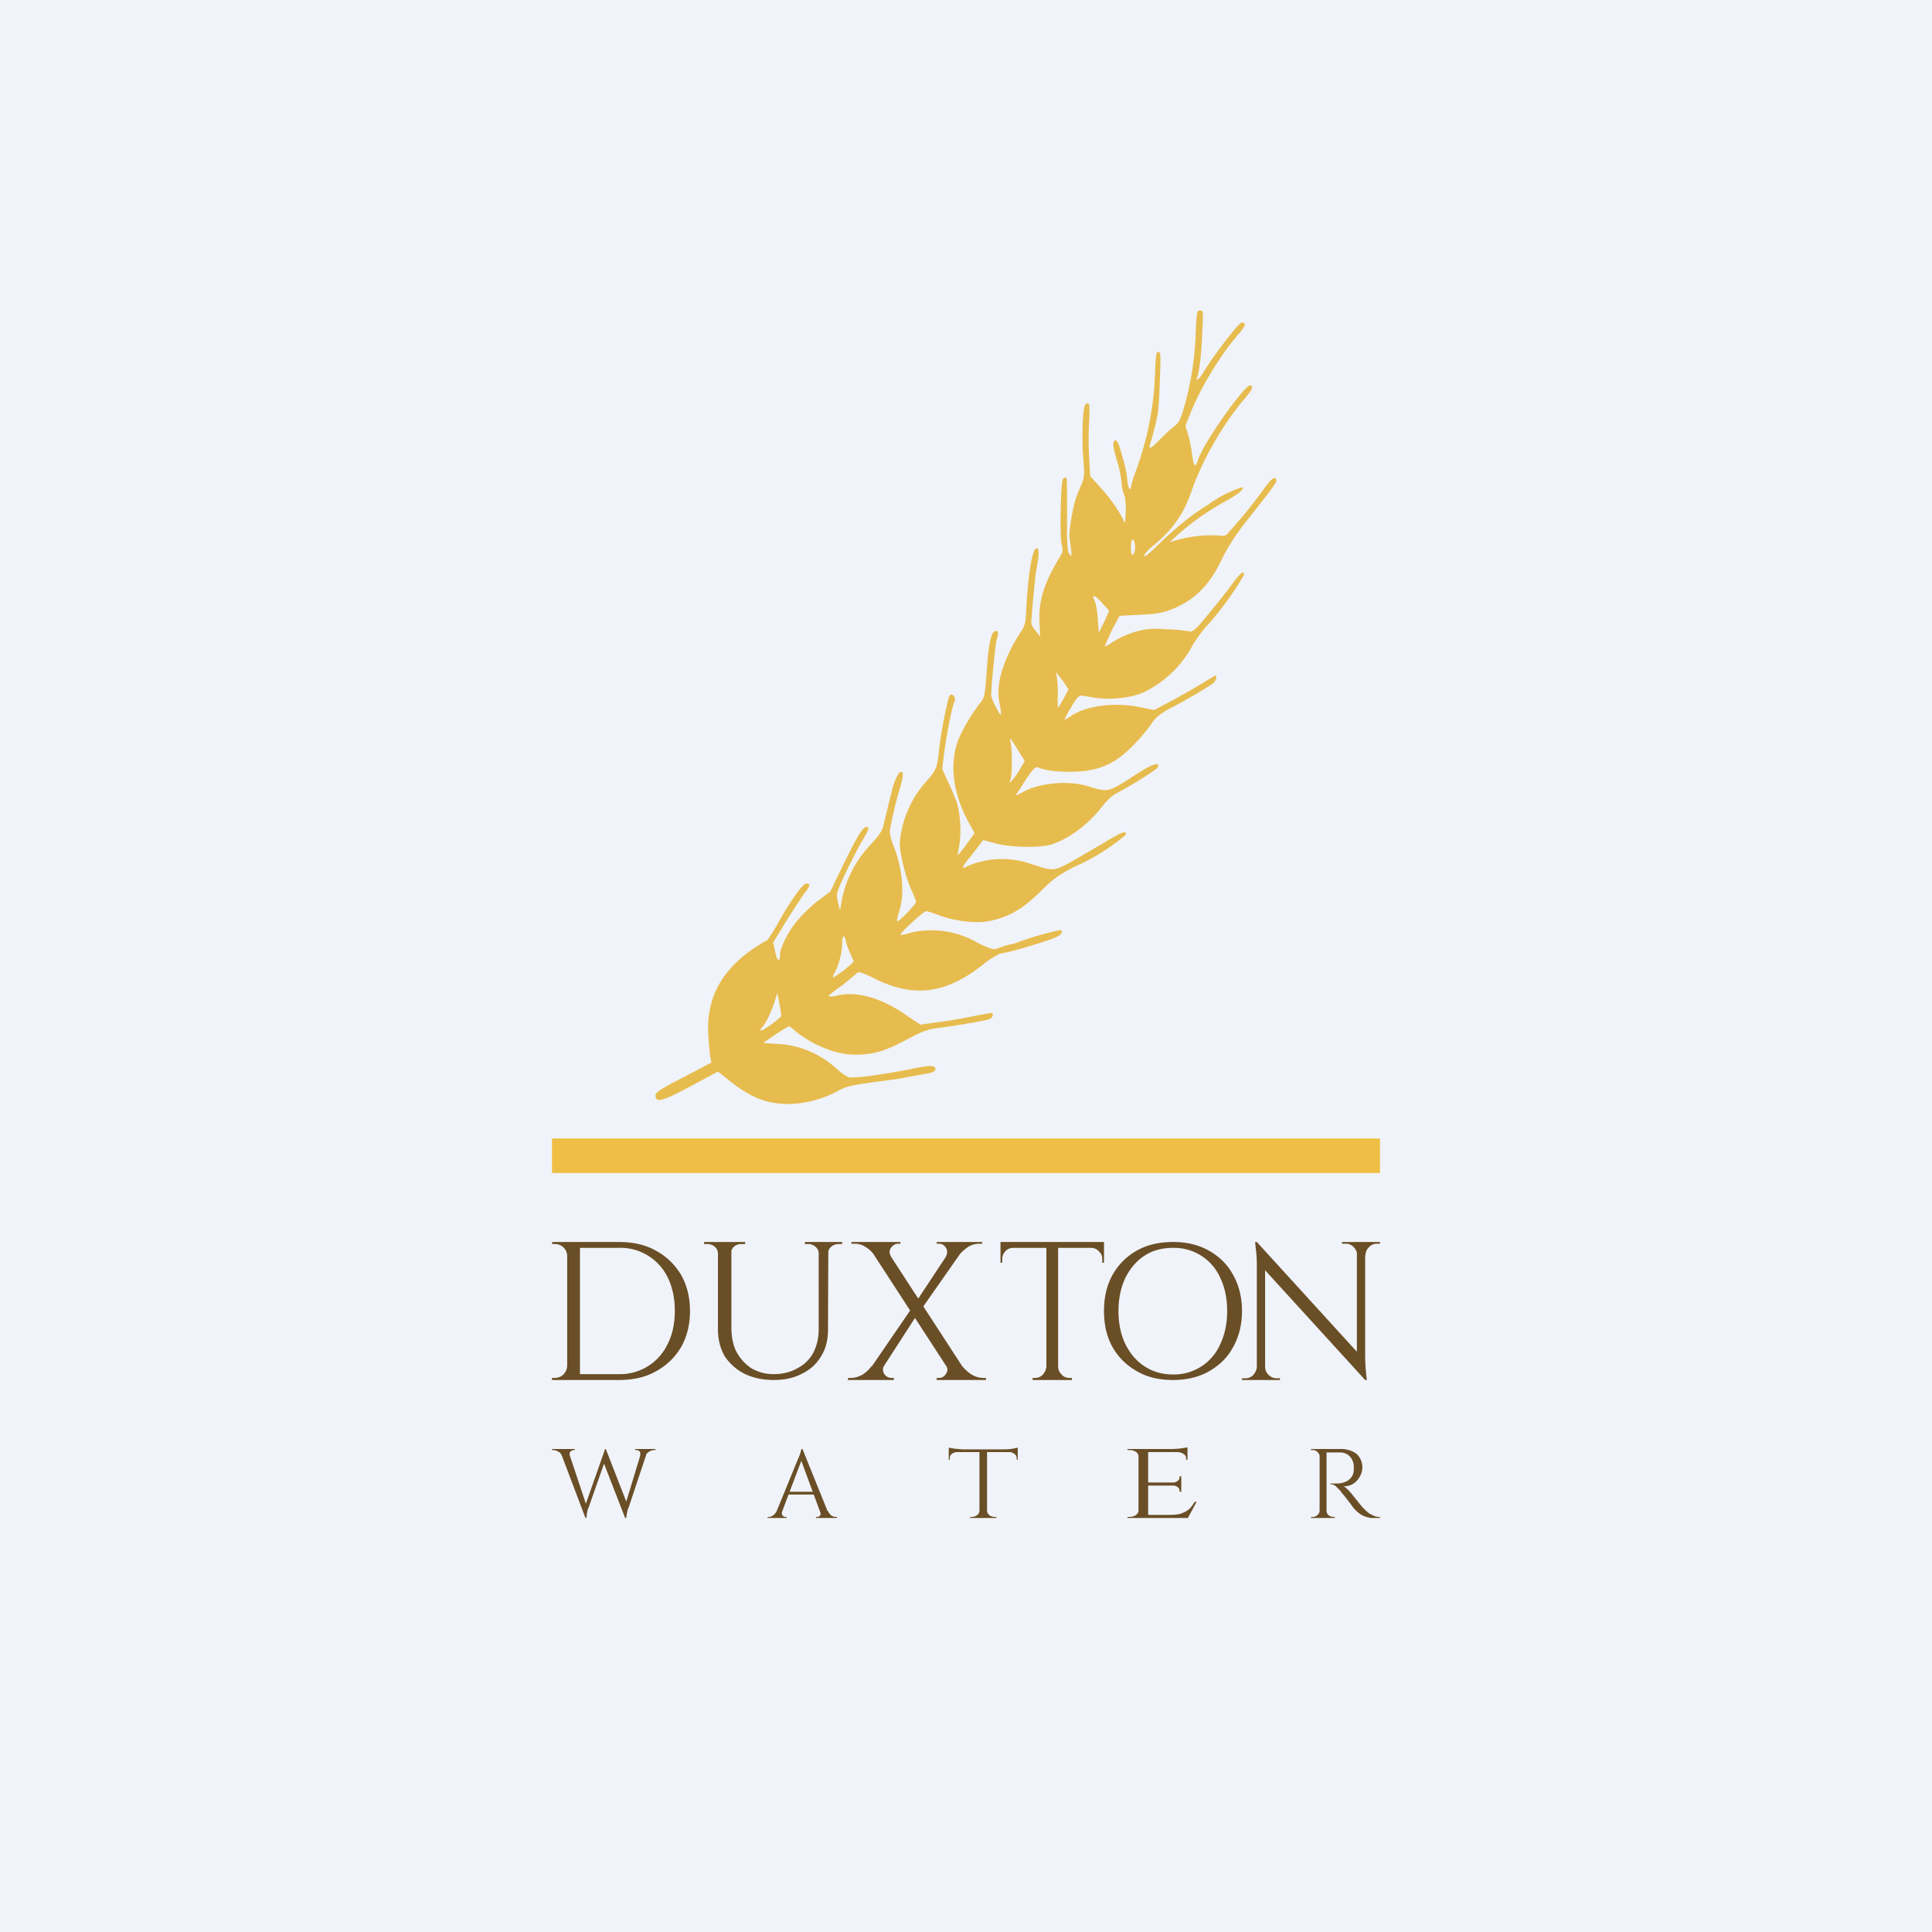 <?xml version='1.0' encoding='utf-8'?>
<!-- by TradeStack -->
<svg width="56" height="56" viewBox="0 0 56 56" xmlns="http://www.w3.org/2000/svg"><path fill="#F0F3FA" d="M0 0h56v56H0z" /><path d="M17.94 36c.41 0 .77.08 1.07.25.31.17.55.4.73.7.17.3.26.65.26 1.05s-.09.75-.26 1.05c-.18.3-.42.53-.73.7-.3.17-.66.25-1.07.25h-1.22v-.17H17.93a1.52 1.52 0 0 0 1.42-.87c.14-.27.21-.6.21-.96 0-.37-.07-.69-.2-.96a1.52 1.52 0 0 0-1.43-.87h-1.29V36h1.3Zm-1.13 0v4h-.37v-4h.37Zm-.35 3.58V40H16v-.06h.07c.1 0 .19-.03.26-.1a.37.37 0 0 0 .11-.26h.02Zm0-3.16h-.02a.35.35 0 0 0-.37-.36h-.06L16 36h.46v.42ZM21.2 36v2.47c0 .26.04.5.14.7.11.21.26.37.44.49.19.11.4.17.65.17.26 0 .49-.06.68-.17.2-.1.35-.25.46-.44.1-.2.16-.42.16-.68V36h.28L24 38.54c0 .29-.06.55-.2.77-.12.21-.3.38-.54.5-.24.13-.51.19-.83.19-.32 0-.6-.06-.85-.18-.24-.12-.43-.3-.57-.5-.13-.23-.2-.49-.2-.78V36h.38Zm-.37 0v.34h-.02a.25.25 0 0 0-.09-.2.31.31 0 0 0-.22-.08h-.09V36h.42Zm.77 0v.06h-.1a.33.33 0 0 0-.22.07.26.26 0 0 0-.09.2V36h.4Zm2.15 0v.34h-.02a.25.25 0 0 0-.09-.2.31.31 0 0 0-.22-.08h-.09V36h.42Zm.66 0v.06h-.09a.33.33 0 0 0-.22.07.27.27 0 0 0-.1.2V36h.41ZM25.55 36l2.6 4h-.46l-2.6-4h.46Zm.08 3.58a.2.2 0 0 0-.03.17c.01.05.04.1.09.14.04.03.1.05.14.05h.08V40h-1.33v-.06h.08c.13 0 .24-.04.35-.1.1-.07.19-.15.25-.24l.37-.02Zm.82-1.71.13.24L25.36 40H25l1.46-2.13Zm.97 1.71.48.03c.07.08.15.16.26.23.1.06.22.1.34.1h.08V40h-1.43v-.06h.07c.08 0 .15-.04.2-.12.05-.07.06-.15 0-.24ZM26.1 36v.05h-.07c-.06 0-.1.02-.15.06a.26.26 0 0 0-.09.14c-.01.05 0 .1.03.16l-.47-.02a.92.92 0 0 0-.25-.24.6.6 0 0 0-.34-.1h-.08V36h1.42Zm1.97 0-1.38 1.97-.2-.14L27.7 36h.38Zm.4 0v.05h-.08a.61.61 0 0 0-.34.1c-.1.07-.19.15-.26.24l-.37.02c.03-.06.04-.11.03-.16a.23.23 0 0 0-.08-.14.21.21 0 0 0-.15-.06h-.07V36h1.32ZM30.67 36v4h-.34v-4h.34ZM32 36v.17h-3V36h3Zm0 .15v.45h-.05v-.1c0-.1-.03-.17-.1-.23a.3.3 0 0 0-.2-.1v-.02H32Zm-1.65 3.44V40h-.42v-.06H30a.3.3 0 0 0 .23-.1c.06-.07.1-.15.1-.25h.02Zm.3 0h.02c0 .1.03.18.1.25.06.07.14.1.23.1h.07V40h-.42v-.4Zm-1.3-3.44v.02a.3.3 0 0 0-.21.1.33.33 0 0 0-.09.23v.1H29v-.45h.36ZM34 36c.4 0 .74.08 1.04.25.3.17.54.4.7.7.17.3.26.65.26 1.05s-.09.75-.26 1.05c-.16.3-.4.53-.7.7-.3.17-.65.25-1.04.25-.4 0-.74-.08-1.04-.25-.3-.17-.54-.4-.71-.7-.17-.3-.25-.65-.25-1.05s.08-.75.25-1.05c.17-.3.4-.53.7-.7.3-.17.65-.25 1.05-.25Zm0 3.84a1.46 1.46 0 0 0 1.37-.88c.13-.27.2-.6.2-.96 0-.37-.07-.69-.2-.96a1.46 1.46 0 0 0-1.37-.87c-.31 0-.59.07-.83.23-.23.15-.41.36-.55.64-.13.27-.2.6-.2.96 0 .37.07.69.2.96.14.28.32.49.55.64.24.16.52.24.83.24ZM36.43 36l3.1 3.4.04.6-3.1-3.4-.04-.6Zm.01 3.61V40H36v-.05h.1a.3.3 0 0 0 .23-.1c.06-.07.1-.15.1-.24h.01Zm.23 0c0 .1.03.17.1.24.06.06.14.1.23.1h.1V40h-.44v-.39h.01ZM36.43 36l.24.3V40h-.24v-3.31c0-.2-.01-.35-.03-.49l-.02-.2h.05Zm3.14 0v3.3a5.27 5.27 0 0 0 .05.7h-.05l-.24-.3V36h.24Zm.43 0v.05h-.1a.3.3 0 0 0-.22.1.33.33 0 0 0-.1.24h-.02V36H40Zm-1.1 0h.44v.39c0-.1-.04-.17-.1-.24a.3.3 0 0 0-.24-.1h-.1V36ZM16.22 42.02h.24l.56 1.68-.05.3-.75-1.98Zm1.34-.02.02.22-.52 1.48-.02.04A1.21 1.21 0 0 0 17 44h-.02l-.06-.24.62-1.76h.03Zm0 0 .63 1.62-.07.38-.66-1.7.1-.3Zm1.22.02-.56 1.68-.02.04a2.6 2.6 0 0 0-.05.26h-.03l-.03-.27.52-1.71h.17Zm-.23.18c.02-.05.01-.1-.01-.13a.13.13 0 0 0-.1-.04h-.03V42H19v.03h-.02c-.05 0-.1.01-.15.04a.22.22 0 0 0-.12.13h-.16Zm-2.03 0h-.23a.23.23 0 0 0-.12-.13.32.32 0 0 0-.15-.04H16V42h.66v.03h-.02a.14.14 0 0 0-.1.04c-.03.03-.04.08-.02.13ZM23.26 42l.8 1.98h-.23l-.63-1.71.06-.27Zm-.59 1.8a.15.15 0 0 0 0 .1c0 .02.02.04.04.05.02.02.04.02.06.02h.03V44h-.55v-.03h.02c.05 0 .09-.01.13-.04a.3.3 0 0 0 .11-.13h.16Zm.59-1.8.02.2-.68 1.8h-.17l.7-1.71.02-.04a1.58 1.58 0 0 0 .08-.25h.03Zm.38 1.24v.08h-.85v-.08h.85Zm.12.56H24c.03.06.06.1.1.13.05.03.1.04.14.04h.02V44h-.61v-.03h.02c.04 0 .07-.01.1-.04.02-.03.02-.08 0-.13ZM28.61 42.02V44h-.22v-1.98h.22Zm.89-.01v.08h-2v-.08h2Zm0 .07v.23h-.03v-.05a.15.15 0 0 0-.07-.12.23.23 0 0 0-.14-.05h.24Zm0-.12v.08l-.42-.03a1.58 1.58 0 0 0 .42-.05Zm-1.1 1.83V44h-.28v-.03h.05c.06 0 .1-.02.15-.05a.17.17 0 0 0 .07-.13Zm.2 0h.01c0 .05.03.1.07.13.04.03.1.05.15.05h.05V44h-.28v-.2Zm-.86-1.7c-.06 0-.1.02-.15.05a.15.15 0 0 0-.06.12v.05h-.03v-.23h.24Zm-.24-.13.1.02a2.93 2.93 0 0 0 .32.03l-.42.03v-.08ZM33.28 42v2H33v-2h.28Zm1.14 1.91V44h-1.16v-.09h1.16Zm-.18-.94v.09h-.98v-.09h.98Zm.18-.97v.09h-1.16V42h1.16Zm.26 1.54-.25.46h-.7l.15-.09c.15 0 .27-.01.36-.04.1-.04.18-.08.24-.14.06-.06.1-.12.15-.2h.05Zm-.44-.49v.19h-.05v-.04c0-.04-.02-.07-.06-.1a.24.24 0 0 0-.14-.04h.25Zm0-.26v.19h-.25c.06-.01.1-.02.14-.05.04-.03.06-.06.06-.1v-.04h.05Zm.18-.7v.22h-.04v-.05c0-.05-.03-.09-.08-.12a.31.31 0 0 0-.17-.05h.29Zm0-.14v.08L33.9 42a2.32 2.32 0 0 0 .52-.05Zm-1.4 1.84V44h-.34v-.03h.05c.07 0 .14-.02.19-.05.05-.04.08-.08.08-.13h.01Zm0-1.58H33c0-.05-.03-.1-.08-.13a.33.33 0 0 0-.19-.05h-.05V42H33v.2ZM38.41 42h.45c.1 0 .18.01.26.04.08.02.14.06.2.1a.53.53 0 0 1 .1.65.57.57 0 0 1-.2.22.5.5 0 0 1-.28.07c.04.02.07.04.12.09a1.37 1.37 0 0 1 .15.17 12.77 12.77 0 0 1 .24.3 1.85 1.85 0 0 0 .24.23l.14.07c.05.02.1.03.17.03V44h-.18a.68.68 0 0 1-.43-.14 1.31 1.31 0 0 1-.12-.11l-.06-.07a5.26 5.26 0 0 0-.31-.4l-.05-.07-.13-.13a.25.25 0 0 0-.16-.06V43a18.28 18.28 0 0 0 .17 0c.05 0 .11 0 .18-.02a.47.47 0 0 0 .18-.08.38.38 0 0 0 .15-.27v-.1a.44.44 0 0 0-.1-.3.39.39 0 0 0-.3-.13H38.45v-.02a1.93 1.93 0 0 0-.02-.07Zm.04 0v2h-.2v-2h.2Zm-.2 1.8v.2H38v-.03h.04a.2.2 0 0 0 .14-.05.18.18 0 0 0 .07-.13Zm0-1.6c0-.04-.03-.08-.07-.12a.2.2 0 0 0-.14-.05H38V42h.25v.2Zm.2 1.6c0 .04.02.08.06.12.04.03.1.05.15.05h.03V44h-.25v-.2Z" fill="#6A4E26" /><path d="M34.66 9.58a8.78 8.78 0 0 1-.34 2.23c-.1.35-.16.46-.28.54a5.7 5.7 0 0 0-.41.38c-.28.29-.36.32-.28.1.04-.13.12-.4.2-.79.03-.15.06-.63.07-1.06.03-.68.02-.78-.04-.78-.07 0-.08.1-.1.6a9.03 9.03 0 0 1-.56 2.86 3 3 0 0 0-.14.46c0 .04-.02.06-.04.05-.03-.02-.06-.16-.07-.32a2.76 2.76 0 0 0-.08-.41l-.1-.36c-.07-.28-.17-.4-.21-.26-.03.07 0 .2.12.62.05.15.1.41.12.65.01.1.05.23.08.3.02.07.04.28.03.45l-.02.32-.15-.28a4.89 4.89 0 0 0-.5-.68l-.36-.4-.03-.54c-.02-.3-.02-.77 0-1.05.02-.44.01-.52-.04-.52s-.09.05-.1.11c-.06.29-.07 1.01-.03 1.5.04.46.03.53-.05.74-.06.12-.13.31-.17.42-.08.23-.21 1-.18 1.1l.04.32c.03.26.02.27-.04.18-.06-.09-.08-.27-.07-1.14 0-.57 0-1.05-.02-1.07-.02-.02-.06 0-.1.03-.06.08-.1 1.56-.04 1.89.05.2.04.23-.09.44-.42.7-.58 1.23-.55 1.81l.02.43-.14-.18c-.11-.13-.13-.2-.11-.34l.05-.62.07-.68c.1-.52.11-.74.03-.74-.12 0-.24.66-.3 1.7-.02.5-.03.53-.21.8-.26.4-.5.95-.57 1.35-.04.28-.04.4 0 .64.04.17.05.31.04.33-.03.03-.28-.45-.28-.56 0-.21.12-1.5.16-1.61.06-.18.05-.27-.04-.25-.12.02-.2.38-.25 1.18-.05.66-.06.74-.17.88-.28.36-.6.9-.69 1.2-.23.72-.08 1.57.4 2.4l.11.2-.24.33c-.13.18-.25.32-.26.31a3.11 3.11 0 0 0-.02-1.55c-.06-.14-.16-.4-.26-.6l-.16-.35.07-.57c.08-.54.23-1.3.29-1.39.04-.07-.02-.2-.1-.2-.03 0-.07.07-.09.16l-.08.36c-.07.33-.13.67-.18 1.08-.06.54-.07.58-.39.94a3.06 3.06 0 0 0-.75 1.76c0 .31.17 1 .33 1.35.08.17.14.33.14.36 0 .07-.51.6-.54.56-.02 0 0-.12.04-.24.18-.52.12-1.23-.14-1.92a1.89 1.89 0 0 1-.12-.4c0-.15.17-.88.29-1.28.1-.33.12-.49.04-.49-.07 0-.18.21-.26.52l-.12.48-.11.46c-.05.24-.1.33-.42.68a3.22 3.22 0 0 0-.8 1.53l-.06.35-.06-.23c-.04-.18-.04-.26.02-.4.12-.32.53-1.14.7-1.42.18-.3.2-.37.1-.37s-.27.28-.69 1.14l-.35.73-.4.3a4.4 4.4 0 0 0-.58.57c-.25.3-.48.77-.48.96 0 .24-.09.2-.14-.09l-.06-.26.41-.67c.23-.36.47-.73.53-.8.14-.18.14-.24.02-.24-.1 0-.46.5-.86 1.22-.14.24-.27.43-.28.43-.02 0-.2.11-.4.24-.94.65-1.36 1.46-1.3 2.5.02.26.04.55.06.64l.03.16-.82.43c-.72.37-.81.44-.8.54.03.2.2.15 1.01-.28l.8-.43.34.27c.6.48 1.08.67 1.7.67.44 0 .97-.13 1.4-.36.34-.18.37-.18 1.73-.36l.93-.17c.12-.02.2-.06.2-.12.02-.11-.14-.12-.62-.02-.84.17-1.77.3-1.9.25a1.2 1.2 0 0 1-.3-.21c-.51-.46-1.08-.71-1.73-.75l-.44-.03.35-.24c.2-.13.38-.24.4-.24.02 0 .11.07.2.15.5.4 1.16.67 1.72.67.52 0 .86-.1 1.48-.43.45-.24.6-.3.9-.34a22.1 22.1 0 0 0 1.4-.23c.13-.03.2-.07.2-.13.03-.1.03-.1-.53.01-.38.08-.83.15-1.21.2l-.35.05-.39-.26c-.71-.5-1.4-.7-1.95-.6-.24.06-.37.06-.3 0 0 0 .18-.15.4-.3l.42-.35c.04-.03.2.03.46.16 1.15.58 2.07.47 3.16-.38.2-.17.45-.31.52-.33.3-.05.82-.2 1.45-.41.22-.08.33-.15.33-.22 0-.03-.03-.05-.07-.05a9.94 9.94 0 0 0-1.34.4c-.07 0-.27.06-.51.15-.06.02-.23-.04-.52-.18a2.65 2.65 0 0 0-1.97-.29.95.95 0 0 1-.27.06c-.04-.04.68-.69.74-.69.04 0 .19.05.33.1.4.17 1.06.26 1.42.2.62-.1 1.05-.35 1.6-.9.31-.31.48-.44.96-.69a6.1 6.1 0 0 0 1.48-.92c.03-.14-.1-.1-.7.27l-.97.56c-.43.22-.44.22-1.08.01a2.56 2.56 0 0 0-1.85.07c-.17.1-.16.03.06-.23l.31-.4.1-.13.37.1c.45.12 1.31.13 1.63.02.5-.17 1.05-.58 1.42-1.06.12-.16.3-.34.41-.4.5-.26 1.21-.71 1.23-.77.06-.16-.14-.1-.53.14-.92.6-.88.59-1.46.42-.61-.2-1.5-.1-1.96.18-.09.05-.16.08-.16.06l.27-.42c.19-.29.29-.4.35-.38.27.1.56.13.95.13.8 0 1.3-.21 1.86-.8.2-.2.42-.48.5-.6.12-.18.24-.27.5-.42.48-.24 1.18-.66 1.3-.76.08-.08.1-.21.04-.21a24.7 24.7 0 0 1-1.33.77l-.44.23-.4-.08c-.76-.16-1.6-.04-2.03.27l-.16.1c-.01-.01.07-.18.19-.37.14-.25.22-.34.29-.34l.44.07c.42.06.98 0 1.34-.15a3.15 3.15 0 0 0 1.44-1.36c.1-.17.3-.46.46-.62a8.95 8.95 0 0 0 1.04-1.44c0-.15-.1-.06-.37.3-.14.2-.45.58-.68.86-.36.44-.45.51-.54.48a4.5 4.5 0 0 0-.7-.06 2.11 2.11 0 0 0-.95.1 2.9 2.9 0 0 0-.57.27c-.12.09-.23.14-.23.12l.21-.47.22-.41.58-.03c.46-.02.65-.05.91-.15.69-.27 1.13-.71 1.5-1.51.18-.35.38-.66.66-1.02.67-.84.92-1.17.9-1.22-.04-.13-.14-.06-.35.23a14.3 14.3 0 0 1-1.1 1.35c-.03.03-.14.04-.24.02a3.73 3.73 0 0 0-1.41.2 7.5 7.5 0 0 1 1.64-1.2c.38-.22.53-.34.47-.4a3.5 3.5 0 0 0-1.01.52c-.46.28-.94.67-1.47 1.19-.22.22-.37.33-.37.28 0-.04.13-.19.3-.32.53-.44.86-.91 1.08-1.56.3-.87.9-1.93 1.54-2.68.23-.27.25-.32.17-.38-.13-.08-1.36 1.65-1.52 2.15-.08.25-.13.21-.17-.1a4.23 4.23 0 0 0-.11-.58l-.09-.3.16-.4c.3-.73.83-1.61 1.35-2.22.23-.26.27-.37.12-.37-.08 0-.77.9-1.04 1.33-.17.3-.32.43-.24.23.05-.15.12-.67.14-1.3.03-.59.03-.61-.06-.61-.1 0-.1.04-.13.58Zm-1.77 6.17c.03.13 0 .33-.07.33-.02 0-.04-.1-.04-.22 0-.23.07-.3.11-.11Zm-.88 2.27-.16.32-.03-.4a2.25 2.25 0 0 0-.08-.5c-.11-.22-.04-.22.18.01l.23.25-.14.32Zm-1.2 1.72.16.24-.14.27-.16.27c-.01 0-.02-.14-.01-.33a3.4 3.4 0 0 0-.05-.71l.2.26Zm-1.2 2.47c-.04.08-.13.23-.2.32l-.15.17.04-.15c.04-.2.04-.75 0-1-.04-.2-.04-.2.18.15l.22.35-.08.16Zm-5.08 5.12c.02.08.08.24.13.34.05.11.09.2.08.21a3.3 3.3 0 0 1-.6.46c0-.01.01-.08.05-.14a2 2 0 0 0 .22-.85c0-.27.07-.28.12-.02Zm-1.88 2.1c0 .07-.57.48-.61.44-.01 0 .02-.07.08-.13.1-.12.25-.44.35-.76l.06-.2.06.3.06.36Z" fill="#E7BC4E" /><path fill="#EFBF45" d="M16 33h24v1H16z" /></svg>
